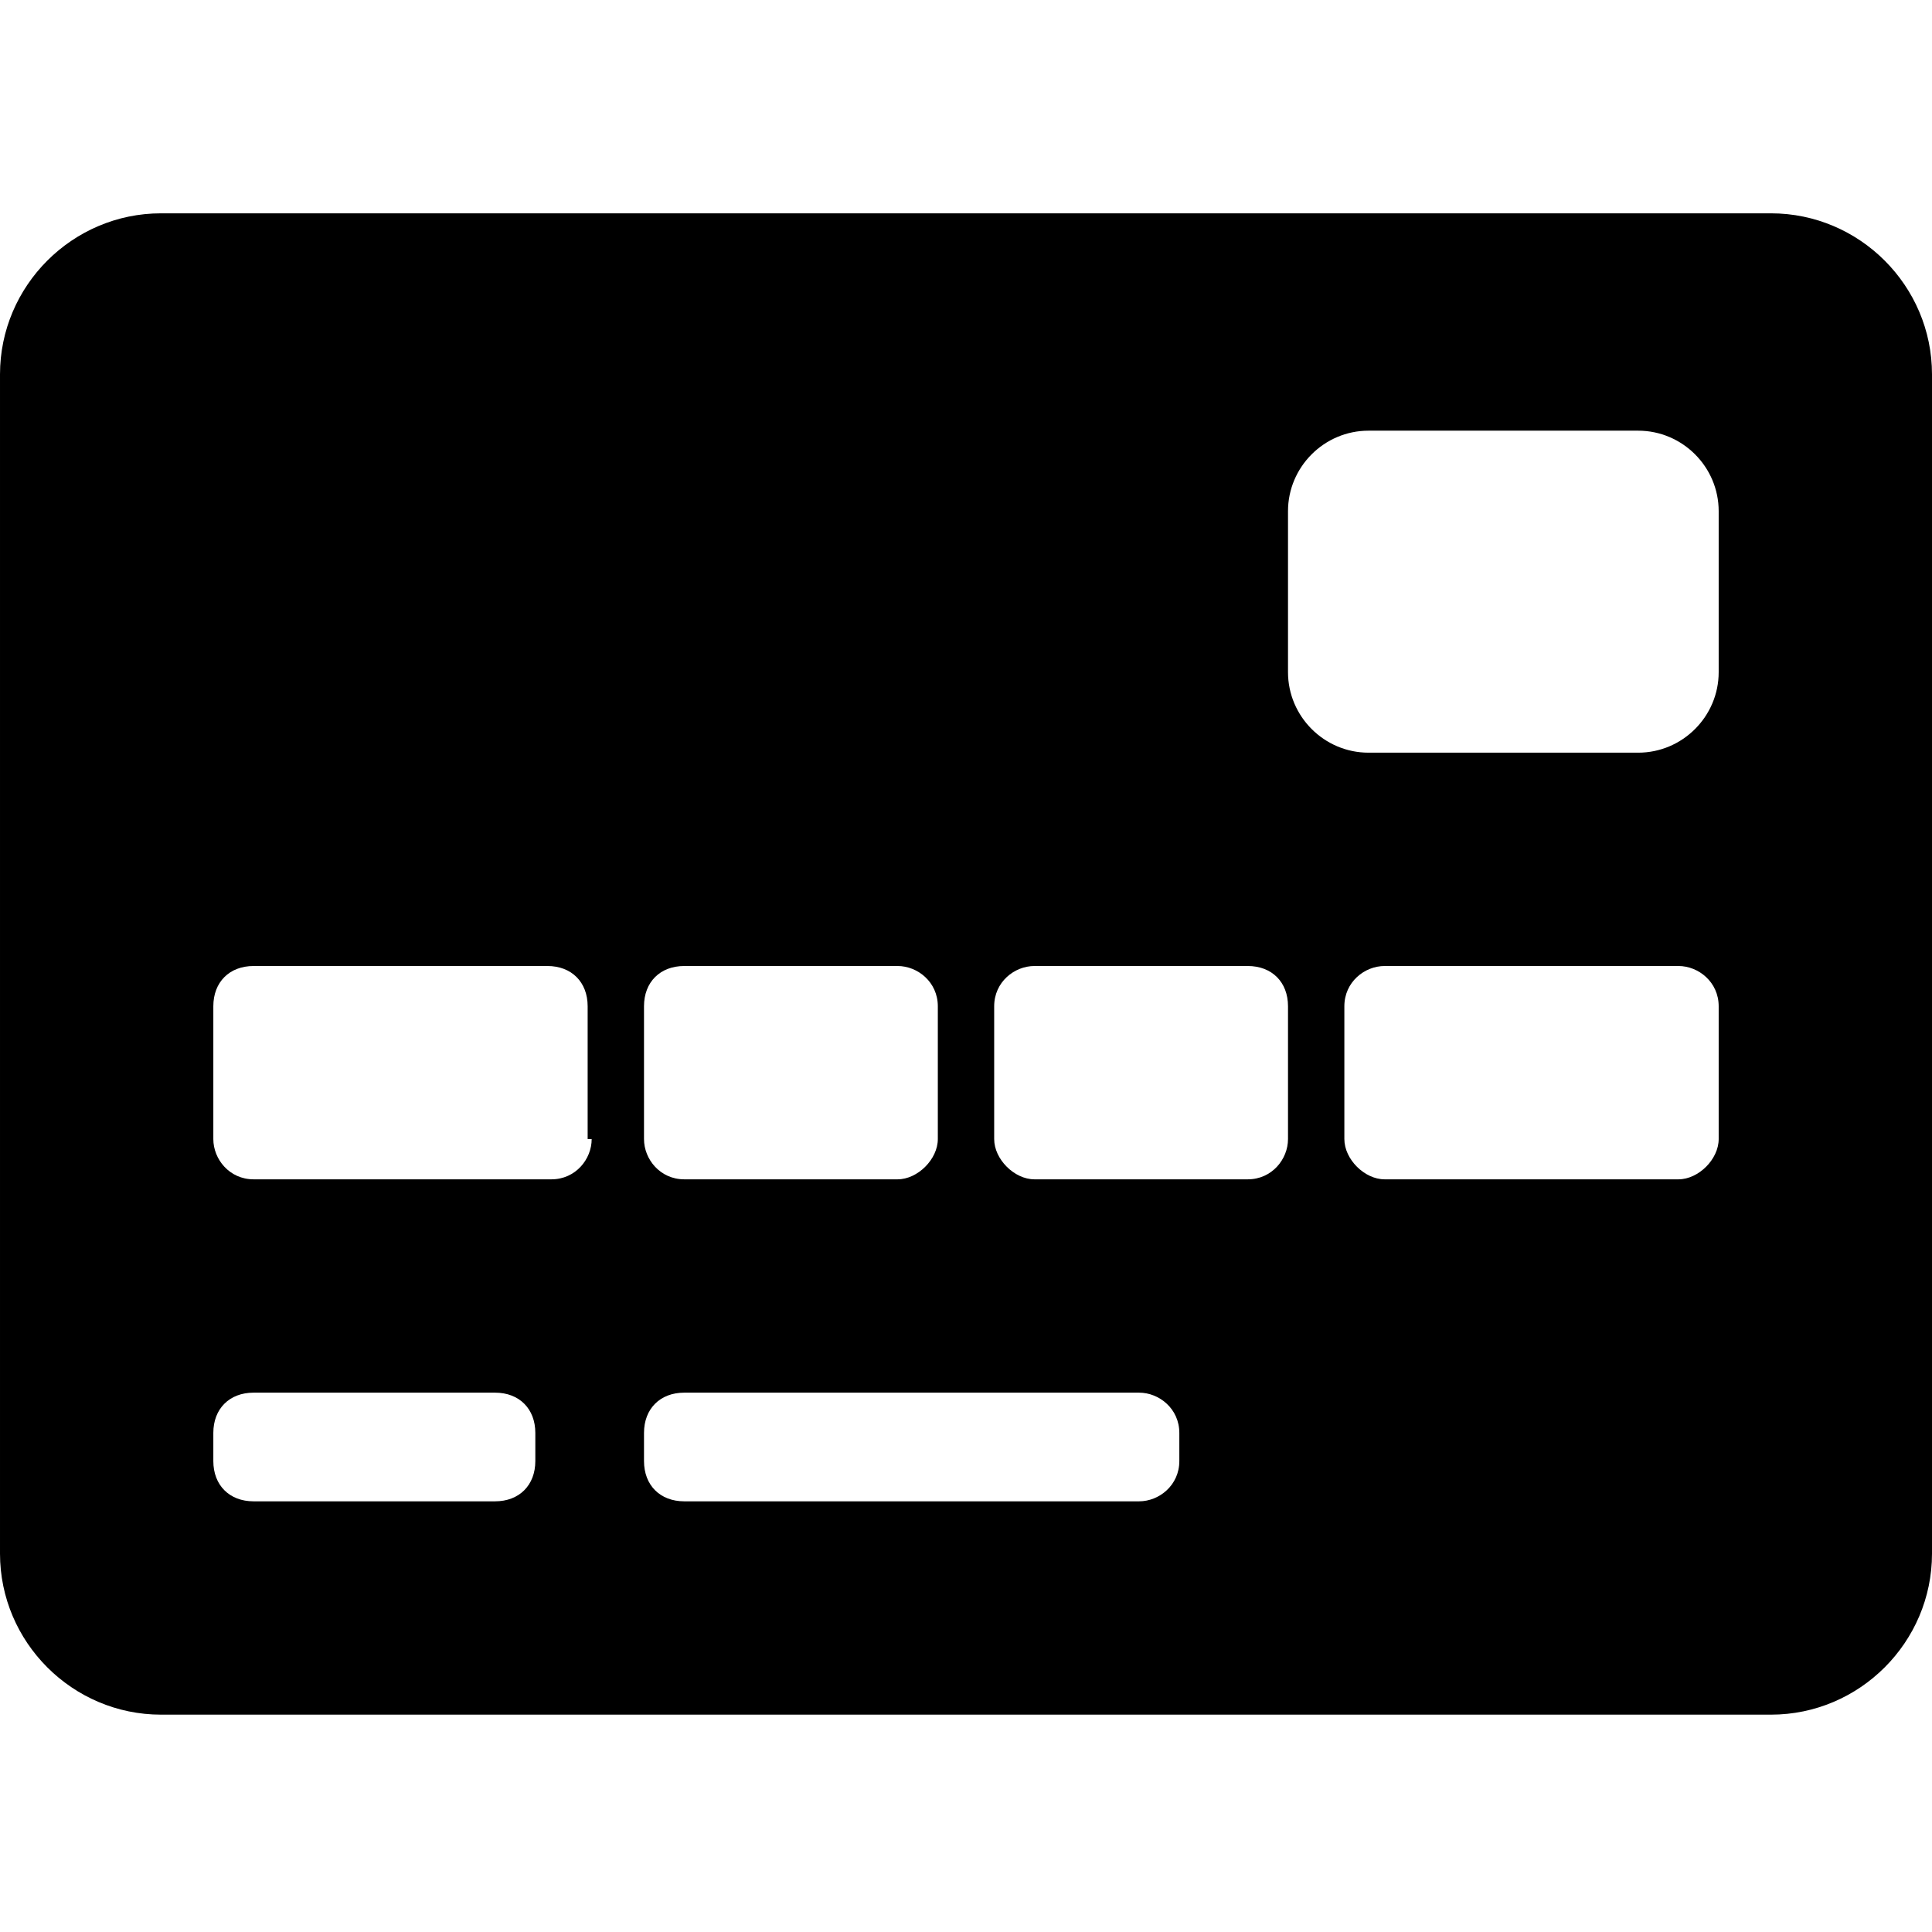 <svg enable-background="new 0 0 48 48" viewBox="0 0 48 48" xmlns="http://www.w3.org/2000/svg"><path d="m44 5.3h-40c-2.2 0-4 1.8-4 4v29.3c0 2.2 1.8 4 4 4h40c2.2 0 4-1.8 4-4v-29.3c0-2.2-1.8-4-4-4zm-28 19.7c0-.6.4-1 1-1h5.3c.5 0 1 .4 1 1v3.3c0 .5-.5 1-1 1h-5.3c-.6 0-1-.5-1-1zm-2.7 11.3c0 .6-.4 1-1 1h-6c-.6 0-1-.4-1-1v-.7c0-.6.4-1 1-1h6c.6 0 1 .4 1 1zm1.4-8c0 .5-.4 1-1 1h-7.4c-.6 0-1-.5-1-1v-3.3c0-.6.4-1 1-1h7.3c.6 0 1 .4 1 1v3.3zm14.6 8c0 .6-.5 1-1 1h-11.3c-.6 0-1-.4-1-1v-.7c0-.6.4-1 1-1h11.3c.5 0 1 .4 1 1zm2.7-8c0 .5-.4 1-1 1h-5.3c-.5 0-1-.5-1-1v-3.3c0-.6.5-1 1-1h5.3c.6 0 1 .4 1 1zm10.7 0c0 .5-.5 1-1 1h-7.3c-.5 0-1-.5-1-1v-3.3c0-.6.5-1 1-1h7.3c.5 0 1 .4 1 1zm0-11.6c0 1.1-.9 2-2 2h-6.7c-1.1 0-2-.9-2-2v-4c0-1.1.9-2 2-2h6.7c1.1 0 2 .9 2 2z"/></svg>